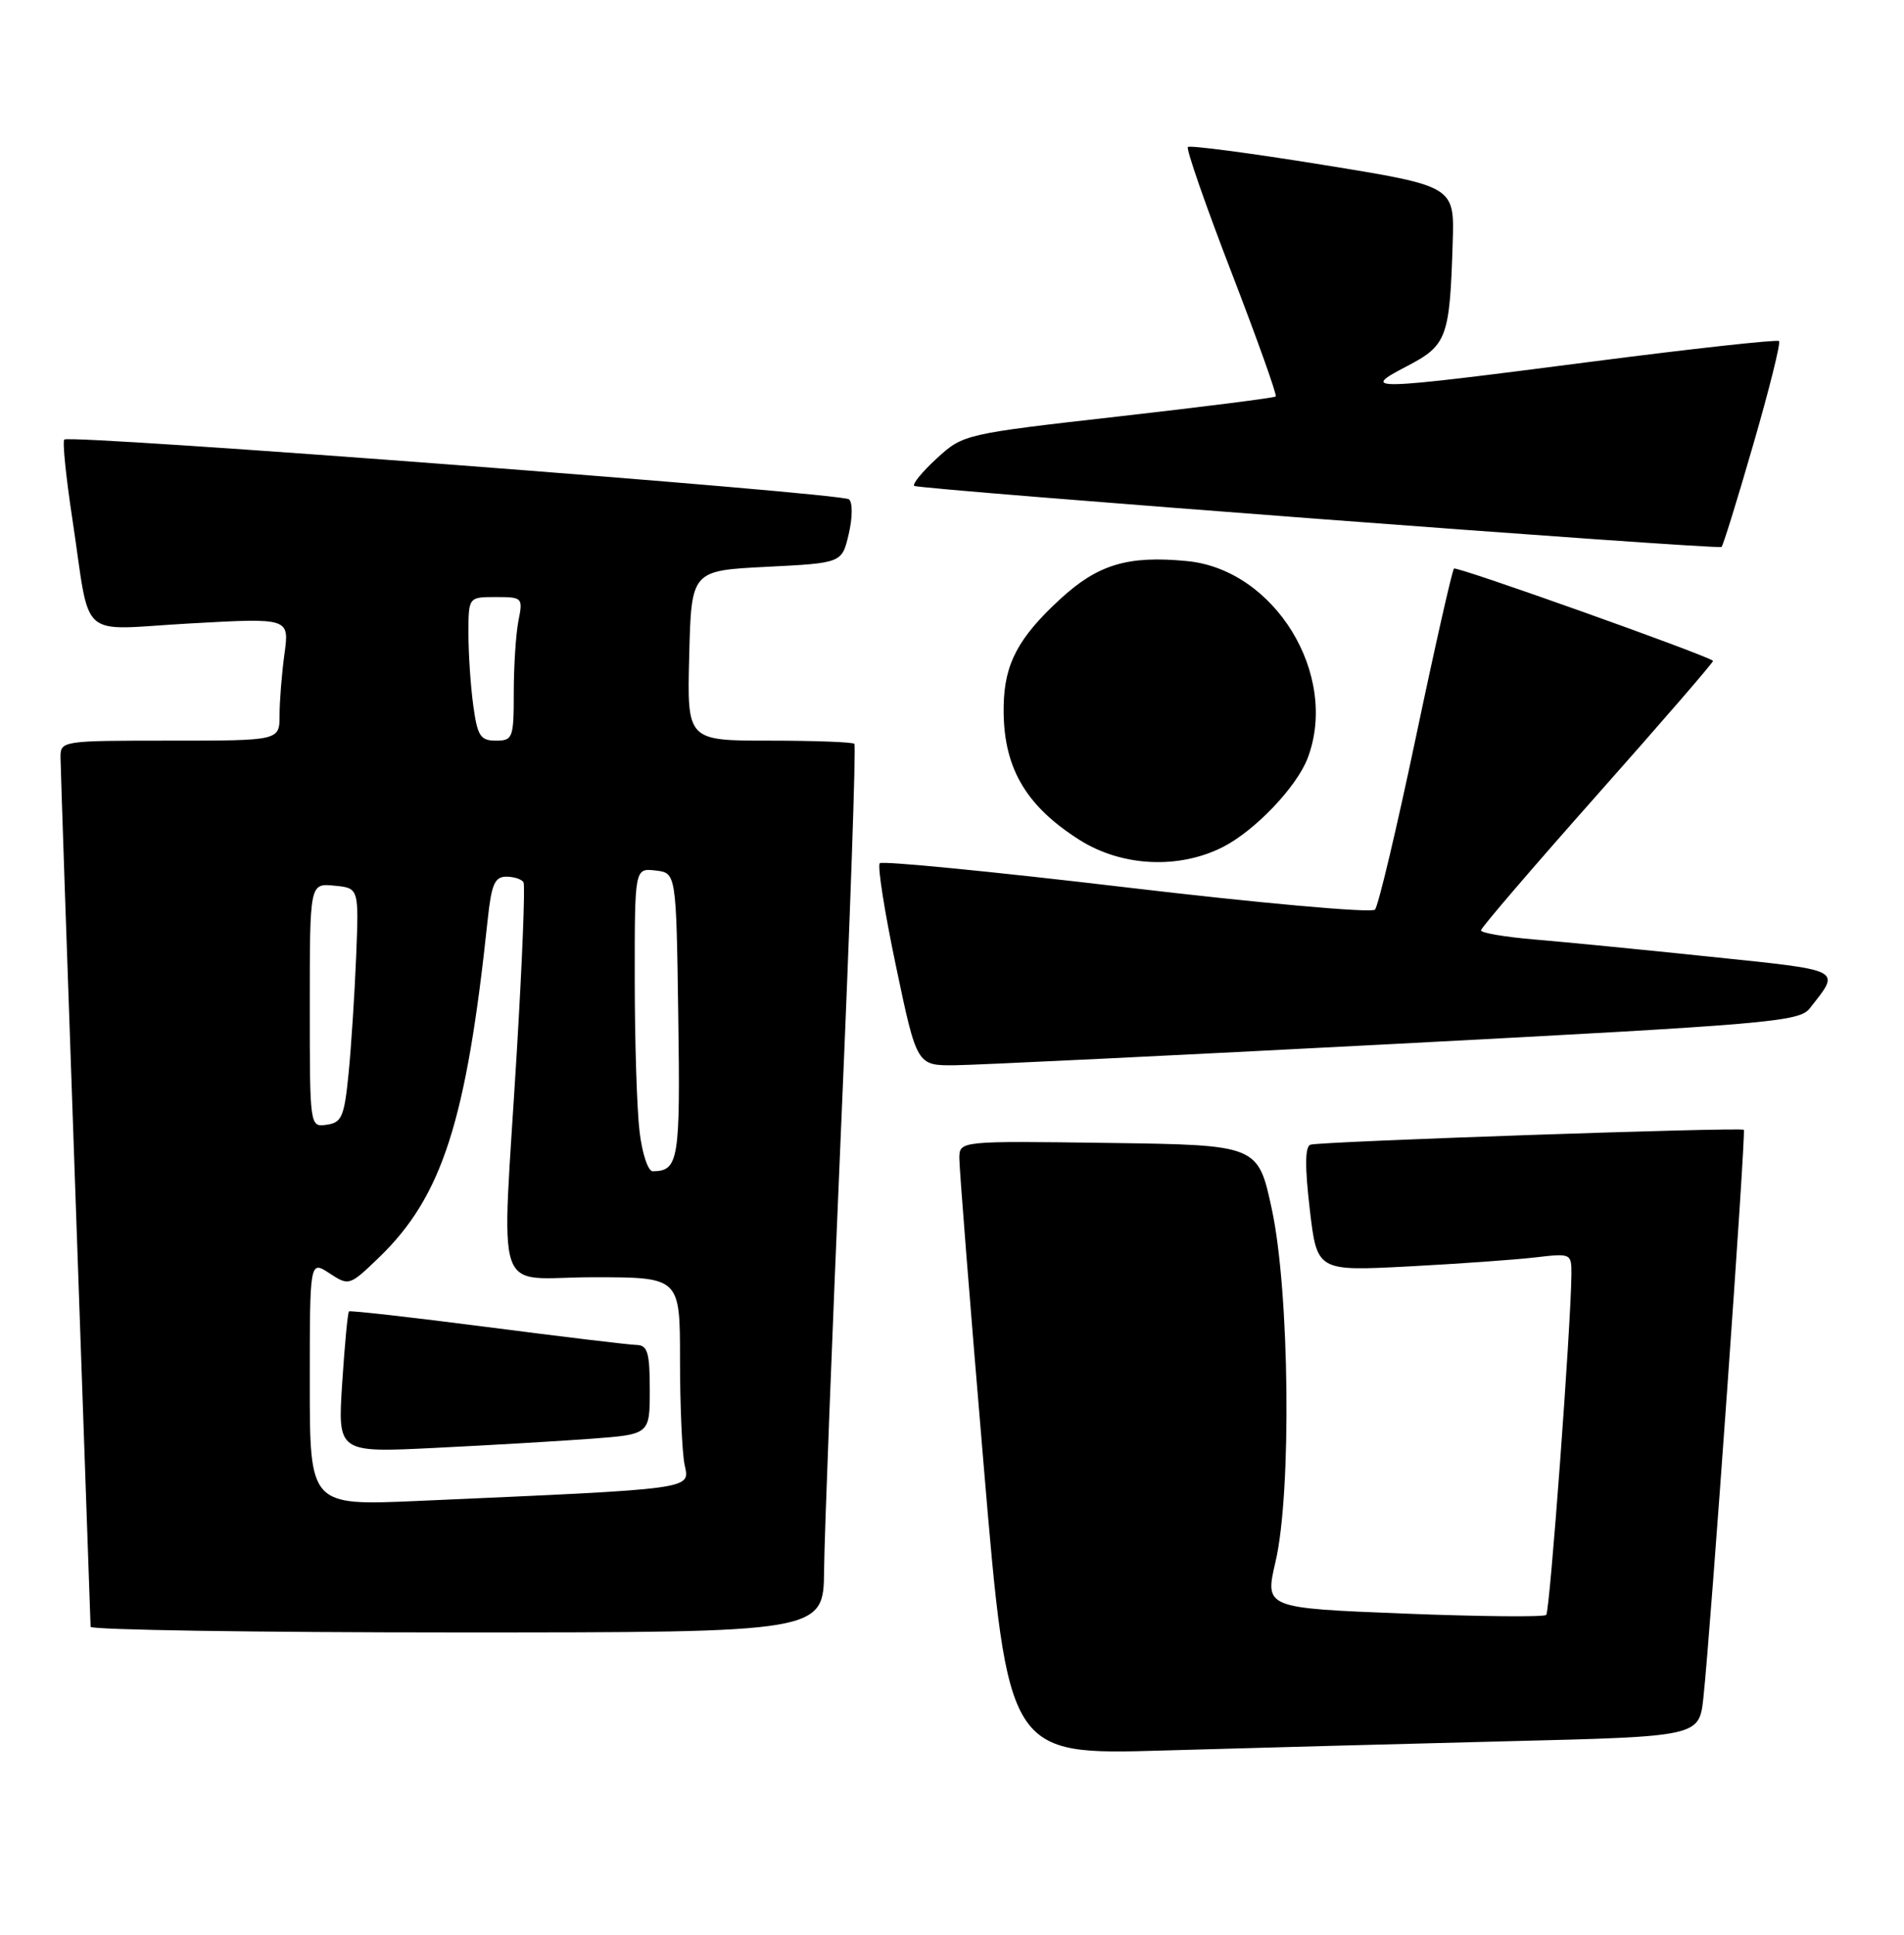 <?xml version="1.0" encoding="UTF-8" standalone="no"?>
<!DOCTYPE svg PUBLIC "-//W3C//DTD SVG 1.1//EN" "http://www.w3.org/Graphics/SVG/1.1/DTD/svg11.dtd" >
<svg xmlns="http://www.w3.org/2000/svg" xmlns:xlink="http://www.w3.org/1999/xlink" version="1.1" viewBox="0 0 252 256">
 <g >
 <path fill="currentColor"
d=" M 199.69 230.39 C 224.89 229.77 224.89 229.77 225.45 224.63 C 226.40 215.88 231.11 149.77 230.80 149.49 C 230.40 149.13 174.79 151.03 173.45 151.46 C 172.72 151.68 172.69 154.33 173.35 159.99 C 174.31 168.20 174.31 168.20 186.40 167.57 C 193.06 167.22 200.64 166.68 203.25 166.37 C 207.94 165.82 208.00 165.85 207.98 168.66 C 207.92 175.48 205.13 213.20 204.65 213.68 C 204.35 213.98 195.85 213.90 185.75 213.50 C 167.39 212.77 167.39 212.77 168.82 206.64 C 170.96 197.50 170.68 170.89 168.33 160.00 C 166.50 151.50 166.50 151.50 146.75 151.23 C 127.00 150.96 127.00 150.96 126.97 153.23 C 126.96 154.48 128.40 172.76 130.19 193.86 C 133.43 232.22 133.43 232.22 153.97 231.62 C 165.26 231.29 185.84 230.74 199.69 230.39 Z  M 109.07 207.75 C 109.11 203.21 110.13 176.85 111.32 149.17 C 112.52 121.48 113.31 98.65 113.08 98.42 C 112.85 98.19 107.78 98.00 101.80 98.00 C 90.93 98.00 90.93 98.00 91.22 86.75 C 91.50 75.50 91.50 75.50 101.47 75.00 C 111.43 74.50 111.43 74.50 112.33 70.67 C 112.84 68.50 112.86 66.50 112.37 66.07 C 111.40 65.22 9.23 57.44 8.51 58.16 C 8.25 58.41 8.73 63.09 9.56 68.56 C 12.08 85.16 10.03 83.33 25.20 82.49 C 38.30 81.76 38.30 81.76 37.65 86.52 C 37.29 89.14 37.00 92.79 37.00 94.64 C 37.00 98.00 37.00 98.00 22.50 98.00 C 8.13 98.00 8.00 98.02 8.01 100.25 C 8.02 101.49 8.91 127.70 10.00 158.50 C 11.09 189.30 11.98 214.84 11.99 215.25 C 11.99 215.66 33.83 216.00 60.50 216.00 C 109.00 216.00 109.00 216.00 109.07 207.75 Z  M 184.77 138.12 C 234.22 135.53 238.14 135.20 239.53 133.42 C 243.64 128.17 244.17 128.45 226.44 126.60 C 217.39 125.65 206.83 124.62 202.99 124.30 C 199.14 123.97 196.00 123.44 196.01 123.10 C 196.01 122.77 202.98 114.65 211.49 105.06 C 220.00 95.47 226.86 87.54 226.73 87.44 C 225.75 86.63 192.78 74.89 192.44 75.23 C 192.20 75.47 189.92 85.53 187.39 97.58 C 184.85 109.64 182.42 119.89 181.98 120.36 C 181.54 120.83 166.83 119.52 149.11 117.42 C 131.47 115.33 116.77 113.89 116.44 114.22 C 116.11 114.55 117.08 120.71 118.60 127.91 C 121.35 141.00 121.35 141.00 126.42 140.95 C 129.22 140.92 155.47 139.65 184.77 138.12 Z  M 161.88 112.06 C 166.10 109.91 171.63 104.11 173.07 100.32 C 177.26 89.30 168.72 75.35 157.10 74.24 C 149.28 73.48 145.31 74.68 140.33 79.26 C 134.77 84.38 132.95 87.81 132.84 93.35 C 132.68 101.35 135.59 106.51 142.85 111.12 C 148.46 114.68 156.02 115.05 161.88 112.06 Z  M 232.04 58.85 C 234.16 51.54 235.70 45.37 235.46 45.13 C 235.23 44.90 224.09 46.12 210.71 47.85 C 180.95 51.70 179.93 51.73 186.20 48.46 C 191.52 45.69 191.88 44.71 192.27 32.06 C 192.50 24.63 192.50 24.63 175.09 21.81 C 165.51 20.26 157.47 19.20 157.22 19.45 C 156.97 19.70 159.56 27.16 162.98 36.02 C 166.40 44.89 169.04 52.29 168.85 52.46 C 168.66 52.64 159.28 53.83 148.00 55.11 C 127.68 57.41 127.47 57.46 124.00 60.64 C 122.08 62.40 120.73 64.04 121.00 64.29 C 121.53 64.76 227.26 72.76 227.85 72.37 C 228.04 72.24 229.93 66.16 232.04 58.85 Z  M 41.00 183.00 C 41.00 166.77 41.00 166.77 43.61 168.48 C 46.19 170.17 46.27 170.14 50.20 166.35 C 58.54 158.28 61.73 148.33 64.54 121.75 C 65.04 117.02 65.47 116.00 67.01 116.00 C 68.04 116.00 69.07 116.34 69.29 116.75 C 69.52 117.16 69.12 127.17 68.41 139.00 C 66.38 172.84 65.09 169.00 78.50 169.00 C 90.00 169.00 90.00 169.00 90.00 179.87 C 90.00 185.86 90.27 192.10 90.60 193.76 C 91.27 197.12 92.55 196.95 55.25 198.60 C 41.00 199.22 41.00 199.22 41.00 183.00 Z  M 78.25 190.37 C 86.00 189.79 86.00 189.79 86.00 183.90 C 86.00 178.96 85.71 177.99 84.25 177.96 C 83.29 177.94 74.40 176.87 64.50 175.59 C 54.60 174.31 46.36 173.38 46.19 173.52 C 46.02 173.66 45.62 177.93 45.29 183.00 C 44.69 192.22 44.69 192.22 57.59 191.58 C 64.69 191.23 73.99 190.69 78.25 190.37 Z  M 84.65 149.75 C 84.30 146.86 84.01 137.83 84.01 129.68 C 84.00 114.87 84.00 114.87 86.75 115.18 C 89.50 115.50 89.50 115.50 89.77 134.43 C 90.05 153.55 89.82 154.94 86.39 154.98 C 85.78 154.99 84.99 152.64 84.65 149.75 Z  M 41.00 133.01 C 41.00 116.87 41.00 116.87 44.25 117.19 C 47.50 117.50 47.50 117.50 47.14 126.50 C 46.94 131.45 46.49 138.43 46.14 142.00 C 45.57 147.75 45.24 148.54 43.25 148.82 C 41.00 149.14 41.00 149.14 41.00 133.01 Z  M 62.64 93.36 C 62.29 90.81 62.00 86.53 62.00 83.86 C 62.00 79.00 62.00 79.00 65.62 79.00 C 69.15 79.00 69.23 79.08 68.62 82.12 C 68.28 83.84 68.00 88.12 68.00 91.62 C 68.00 97.66 67.87 98.00 65.64 98.00 C 63.58 98.00 63.19 97.39 62.64 93.36 Z "/>
</g>
</svg>